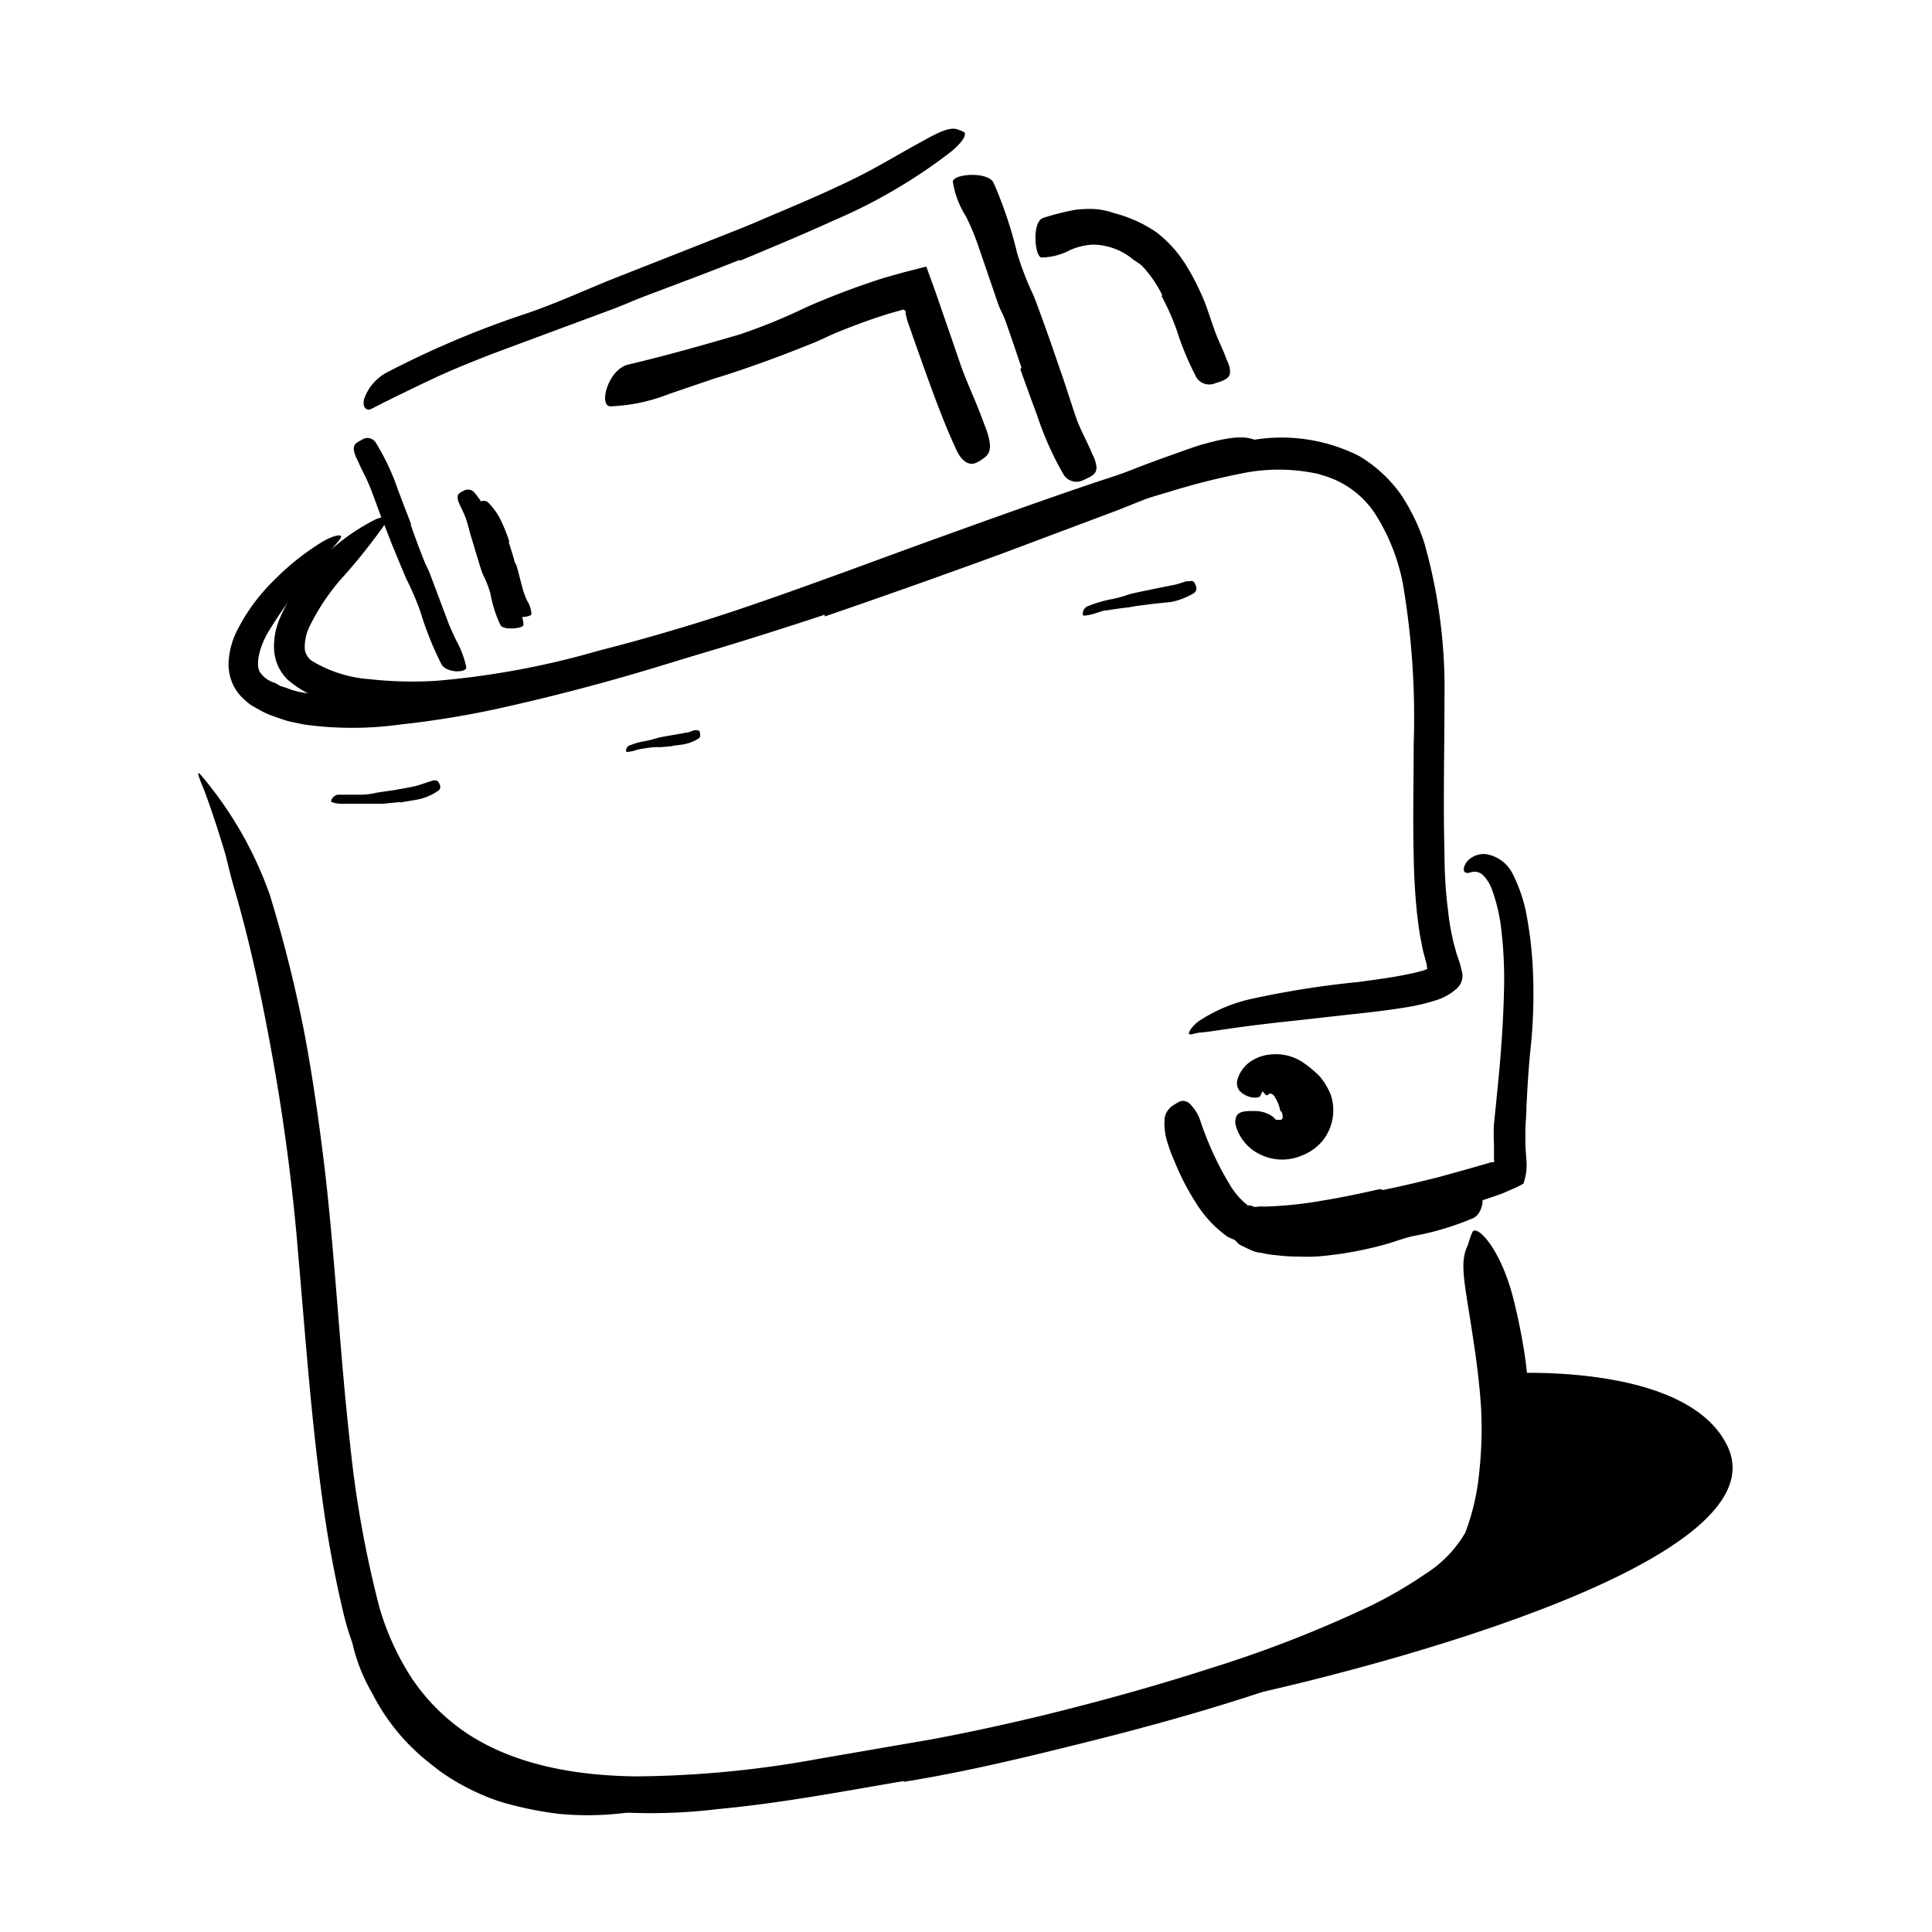 <svg
  xmlns="http://www.w3.org/2000/svg"
  viewBox="0 0 128 128"
  className="w-12 fill-primary"
>
  <title>Free Icons</title>
  <g
    id="Layer_21"
    data-name="Layer 21"
  >
    <path
      className="cls-1"
      d="M59.87,118c-4,.68-8.08,1.46-12.24,1.85A36.91,36.91,0,0,1,35,119.22a16.72,16.72,0,0,1-8.31-4.74,17.79,17.79,0,0,1-3.9-7.45,77.46,77.46,0,0,1-1.46-7.9c-.72-5.26-1.09-10.52-1.55-15.75a136.6,136.6,0,0,0-1.81-13.8c-.53-2.91-1.13-5.81-1.88-8.66-.19-.71-.38-1.42-.59-2.13s-.37-1.42-.55-2.13c-.42-1.41-.87-2.81-1.38-4.2-.7-1.69-.56-1.52.44-.25a25.18,25.18,0,0,1,3.87,7.09,91,91,0,0,1,2.26,9c.57,3,1,6.06,1.37,9.11.71,6.1,1,12.19,1.68,18.22a71.88,71.88,0,0,0,1.93,10.8,17.49,17.49,0,0,0,2.17,4.77,13.34,13.34,0,0,0,3.63,3.63c3.17,2.1,7.2,2.81,11.19,2.86a69.24,69.24,0,0,0,12.11-1.16l7.48-1.29c2.47-.46,4.94-1,7.39-1.59,3.71-.91,7.41-1.93,11-3.09a80.37,80.37,0,0,0,10.59-4.11,28.19,28.19,0,0,0,3.72-2.15,8,8,0,0,0,2.68-2.76A15.26,15.26,0,0,0,98,97.57a26.4,26.4,0,0,0,.13-4.18c-.07-1.23-.21-2.44-.38-3.68-.65-4.59-1.14-5.95-.49-7.24a6.47,6.47,0,0,1,.28-.82c.23-.61,1.91,1,2.77,4.58a38.31,38.31,0,0,1,.78,4.06,34.2,34.2,0,0,1,.25,4.2,29,29,0,0,1-.39,4.32l-.23,1.09-.3,1.1a10.39,10.39,0,0,1-1,2.35,12.42,12.42,0,0,1-3.57,3.32,33.67,33.67,0,0,1-3.83,2.13,73.9,73.9,0,0,1-7.91,3.14c-4,1.34-8,2.45-12,3.45s-8.11,2-12.23,2.66Z"
    />
    <path
      className="cls-1"
      d="M87.47,31.43a12.15,12.15,0,0,0-4.86-.13,46.31,46.31,0,0,0-5.13,1.28c-3.45,1-6.88,2.23-10.3,3.44L59.7,38.76c-4.41,1.56-8.84,3.1-13.32,4.53A141.12,141.12,0,0,1,32.76,47a61.74,61.74,0,0,1-6.23,1,23.19,23.19,0,0,1-6.39,0l-1-.21c-.34-.09-.68-.22-1-.33a5.19,5.19,0,0,1-1-.46c-.16-.09-.32-.17-.48-.27a3.56,3.56,0,0,1-.48-.39,3.06,3.06,0,0,1-.75-1A3.26,3.26,0,0,1,15.14,44a5.23,5.23,0,0,1,.56-2.21,12.57,12.57,0,0,1,2.48-3.37,16.58,16.58,0,0,1,3.22-2.55c.75-.43,1.19-.46,1.2-.33s-.29.44-.76,1a31.83,31.83,0,0,0-4.06,5.32c-.6,1-.87,2.21-.55,2.68a1.8,1.8,0,0,0,1,.71l.35.2.41.13a5.72,5.72,0,0,0,.83.26,22.12,22.12,0,0,0,7.58.05A114.35,114.35,0,0,0,43,42.25c6.24-1.8,12.57-4.23,18.83-6.5,3.45-1.24,6.9-2.49,10.39-3.67,1.75-.59,3.5-1.15,5.28-1.68A33.49,33.49,0,0,1,83,29.15a11.4,11.4,0,0,1,7.06,1.07,9.19,9.19,0,0,1,2.71,2.48,13,13,0,0,1,1.58,3.22A35.21,35.21,0,0,1,95.7,46.26c0,3.45-.09,6.86,0,10.23q0,2,.24,3.87a16,16,0,0,0,.31,1.86c.06.31.16.6.23.89l.07.22.11.32c.07.21.13.43.18.65a1.14,1.14,0,0,1-.38,1.24,3.6,3.6,0,0,1-1.26.71,13.22,13.22,0,0,1-2,.48c-1.32.22-2.62.36-3.92.5l-3.39.38c-4.22.44-5.39.72-6.35.8-.22,0-.49.11-.64.12s-.16-.06-.08-.23a2.19,2.19,0,0,1,.64-.67,10.35,10.35,0,0,1,3.49-1.46A61.09,61.09,0,0,1,90,65.06c1.17-.16,2.35-.31,3.44-.55.27-.05.53-.12.78-.19a1.77,1.77,0,0,0,.31-.11h0s.06,0,0-.16l0,0a.46.46,0,0,1,0-.12l-.13-.49a9.22,9.22,0,0,1-.23-1c-.14-.65-.21-1.29-.29-1.93-.13-1.28-.2-2.54-.22-3.79-.06-2.5,0-5,0-7.42a52.54,52.54,0,0,0-.72-10.65A13.24,13.24,0,0,0,91.08,34a6.16,6.16,0,0,0-3.61-2.55Z"
    />
    <path
      className="cls-1"
      d="M91.62,78.84c1.25-.25,2.49-.55,3.72-.86l1.84-.51L98.81,77l.17,0a.32.32,0,0,0,0-.17l0-.28,0-.73a12.57,12.57,0,0,1,0-1.36l.13-1.26.24-2.47c.14-1.64.25-3.29.29-4.94a28.3,28.3,0,0,0-.19-4.33,11.37,11.37,0,0,0-.62-2.57,2.55,2.55,0,0,0-.58-.91.8.8,0,0,0-.82-.18c-.43.14-.63-.14-.26-.69a1.45,1.45,0,0,1,1.34-.51,2.4,2.4,0,0,1,1.68,1.24,10.22,10.22,0,0,1,1,3.07,25.87,25.87,0,0,1,.35,3,35.06,35.06,0,0,1-.17,5.89c-.11,1.16-.18,2.35-.24,3.54,0,.61-.08,1.2-.07,1.72,0,.27,0,.55,0,.83l.07,1a3.67,3.67,0,0,1-.2,1.53c-.43.25-.93.44-1.39.65-.7.25-1.28.44-1.92.64q-1.89.59-3.81,1.08c-1.57.41-3.15.77-4.75,1.08a34.13,34.13,0,0,1-3.69.52,13.55,13.55,0,0,1-1.92.06,4.59,4.59,0,0,1-2.13-.52,7.71,7.71,0,0,1-2.13-2.31,16.08,16.08,0,0,1-1.36-2.64,9.89,9.89,0,0,1-.46-1.22,4,4,0,0,1-.2-1.75,1.26,1.26,0,0,1,.65-.83,1.75,1.75,0,0,1,.42-.23.68.68,0,0,1,.68.28,2.7,2.7,0,0,1,.62,1.07,21,21,0,0,0,1.92,4.16,4.82,4.82,0,0,0,1.2,1.39l0,0h0l-.2.31h0l.07-.1.13-.2h0l0,0c.07,0,.24,0,.36.07s.34,0,.5,0a4.86,4.86,0,0,0,.54,0,26.48,26.48,0,0,0,3.63-.4c1.24-.2,2.49-.47,3.74-.75Z"
    />
    <path
      className="cls-1"
      d="M77,19.55a8,8,0,0,0-1.33-1.93c-.21-.19-.45-.31-.66-.48a4.19,4.19,0,0,0-2.68-.93,4.4,4.4,0,0,0-1.42.35,4.17,4.17,0,0,1-1.9.5c-.45,0-.68-2.38.12-2.63a17.14,17.14,0,0,1,2.11-.53,7.87,7.87,0,0,1,1.29-.05,5,5,0,0,1,1.28.27,8.87,8.87,0,0,1,2.78,1.25,8.11,8.11,0,0,1,2.08,2.35,14.28,14.28,0,0,1,.86,1.64c.4.83.64,1.71.95,2.55.23.66.57,1.28.8,1.95a2.26,2.26,0,0,1,.17.43c.13.57,0,.77-.62,1l-.43.14a1,1,0,0,1-1.12-.4,19.07,19.07,0,0,1-1.32-3.16,16.37,16.37,0,0,0-1-2.25Z"
    />
    <path
      className="cls-1"
      d="M27.21,34.77c.28.79.57,1.59.89,2.38.11.29.27.56.38.85l1.16,3.09c.17.46.38.91.59,1.35a6.13,6.13,0,0,1,.66,1.76c.06.39-1.34.41-1.65-.21a21.48,21.48,0,0,1-1.4-3.5,19.15,19.15,0,0,0-.92-2.14c-.34-.79-.67-1.6-1-2.4-.19-.5-.39-1-.58-1.49-.3-.75-.55-1.52-.86-2.27-.23-.58-.55-1.12-.79-1.7a2.19,2.19,0,0,1-.17-.38c-.16-.49-.09-.68.3-.89l.27-.15a.66.66,0,0,1,.84.31,15.36,15.36,0,0,1,1.41,3c.29.78.6,1.57.9,2.36Z"
    />
    <path
      className="cls-1"
      d="M49,17.22c-2.08.83-4.18,1.61-6.27,2.4-.76.29-1.5.63-2.27.91-2.69,1-5.4,2-8.07,3C31.2,24,30,24.48,28.88,25c-1.45.68-2.95,1.41-4.26,2.08-.27.16-.63,0-.5-.63a3.16,3.16,0,0,1,1.56-1.8,62.43,62.43,0,0,1,9.26-3.9c1.9-.65,3.79-1.52,5.68-2.28L46.89,16c1.28-.51,2.57-1,3.84-1.56,1.93-.82,3.87-1.63,5.73-2.54,1.45-.7,2.8-1.52,4.19-2.29l.91-.5c1.15-.61,1.58-.68,2-.49a2,2,0,0,1,.29.12c.24.14-.07.68-.84,1.31a35.38,35.38,0,0,1-7.76,4.55c-2.06.94-4.16,1.81-6.24,2.68Z"
    />
    <path
      className="cls-1"
      d="M67.68,24.37c-.34-1-.7-2.09-1.07-3.12-.14-.38-.34-.73-.48-1.11l-1.39-4.06A16.67,16.67,0,0,0,64,14.34a5.9,5.9,0,0,1-.87-2.3c0-.53,2.38-.71,2.71.1a27.47,27.47,0,0,1,1.55,4.64,20.42,20.42,0,0,0,1.1,2.83c.4,1.05.78,2.1,1.15,3.16l.69,2c.35,1,.65,2,1,3,.28.77.69,1.47,1,2.23a5.44,5.44,0,0,1,.22.5c.2.65.1.9-.5,1.18-.13.06-.26.13-.4.18a1,1,0,0,1-1.18-.41,21,21,0,0,1-1.75-3.91c-.37-1-.74-2-1.12-3.08Z"
    />
    <path
      className="cls-1"
      d="M59.88,20.52H59.8l-.59.17c-.41.11-.81.25-1.22.38-.81.28-1.62.58-2.43.91-.6.24-1.16.54-1.77.78-2.11.85-4.3,1.66-6.52,2.34l-2.94,1a11.7,11.7,0,0,1-3.88.82c-.82,0-.16-2.48,1.19-2.77,2.45-.58,4.86-1.26,7.39-2a38.41,38.41,0,0,0,4.46-1.83A52.69,52.69,0,0,1,58.6,18.4l.53-.15.75-.21,1.49-.38L62,19.4c.56,1.63,1.13,3.26,1.68,4.88.44,1.21,1,2.37,1.44,3.59.1.27.21.53.3.81.3,1,.21,1.41-.37,1.76a2.3,2.3,0,0,1-.4.23c-.46.2-.94-.13-1.26-.81-.94-2-1.72-4.23-2.52-6.46l-.73-2.07L60,20.8l0-.13h0v-.06h0Z"
    />
    <path
      className="cls-1"
      d="M32.91,35.71l.42,1.42c.05.18.15.33.19.51.17.63.32,1.26.5,1.89a6.19,6.19,0,0,0,.32.81,2,2,0,0,1,.34,1.06c0,.25-1.37.38-1.53,0a8.16,8.16,0,0,1-.66-2.08A6.88,6.88,0,0,0,32,38.07c-.19-.47-.32-1-.47-1.45l-.27-.91c-.15-.45-.24-.92-.4-1.37s-.31-.66-.44-1a.83.83,0,0,1-.08-.22c-.06-.3,0-.42.29-.56l.18-.09a.56.56,0,0,1,.61.15,5.5,5.5,0,0,1,1,1.71c.21.44.33.92.5,1.38Z"
    />
    <path
      className="cls-1"
      d="M33.7,35.9c.13.4.25.8.37,1.2,0,.15.13.28.17.43.14.52.28,1.07.42,1.59a5.46,5.46,0,0,0,.26.67,1.91,1.91,0,0,1,.29.89c0,.21-1.13.32-1.26,0A6.74,6.74,0,0,1,33.4,39,5.4,5.4,0,0,0,33,37.88c-.15-.39-.27-.8-.4-1.21l-.24-.75c-.14-.38-.23-.77-.37-1.14s-.29-.54-.4-.82a1.08,1.08,0,0,1-.08-.19c-.06-.24,0-.34.21-.47l.15-.08a.43.43,0,0,1,.5.1,4.43,4.43,0,0,1,.93,1.41,11.6,11.6,0,0,1,.45,1.16Z"
    />
    <path
      className="cls-1"
      d="M85.33,74.08c.25-.06.45-.13.52-.44a.88.88,0,0,0-.08-.39l-.06-.37a1.16,1.16,0,0,0-.21-.34,2,2,0,0,0-.82-.61.93.93,0,0,0-.77,0c-.21.15-.22.29-.42.69-.07.11-.45.16-.84,0a1.44,1.44,0,0,1-.55-.38.87.87,0,0,1-.12-.71,2.24,2.24,0,0,1,.93-1.24,2.78,2.78,0,0,1,1.3-.43,3.22,3.22,0,0,1,2.16.56,7.3,7.3,0,0,1,1.07.9,4.61,4.61,0,0,1,.72,1.19,3.25,3.25,0,0,1-.48,3,3.36,3.36,0,0,1-1.46,1.06,3.31,3.31,0,0,1-2.72-.08A3,3,0,0,1,82,74.93a2.21,2.21,0,0,1-.16-.52c0-.58.21-.77.91-.8.16,0,.32,0,.48,0a2,2,0,0,1,1.14.41c.06.06.12.13.17.17l.13,0a.48.48,0,0,0,.18,0c.08,0,.08-.07.08-.07s0,0,.06,0a.82.82,0,0,0,.32-.12Z"
    />
    <path
      className="cls-1"
      d="M84.86,74.27c.12,0,.15-.27.09-.49s-.1-.11-.13-.19a2.51,2.51,0,0,0-.42-1,.35.35,0,0,0-.28-.14c-.05,0-.11.16-.25.1a2.42,2.42,0,0,1-.51-.73c-.22-.4-.27-.92,0-1.07a1.4,1.4,0,0,1,.33-.15,1.61,1.61,0,0,1,.44,0,2.56,2.56,0,0,1,.7,0,1.73,1.73,0,0,1,.94.55c.26.31.66.43.91.75a3.77,3.77,0,0,1,.65,1.19,2.88,2.88,0,0,1,.15,1,2.12,2.12,0,0,1-.76,1.48c-.27.25-.51.59-.78.8a1.39,1.39,0,0,1-.19.15c-.12,0-.21,0-.31-.17a3.12,3.12,0,0,1-.15-.39c0-.1-.07-.22-.11-.35l-.09-.33a3.06,3.06,0,0,1-.07-.55l0-.41A1,1,0,0,1,85,74a1.31,1.31,0,0,0,.07-.55,3,3,0,0,0,.29.44l.15.16a.39.39,0,0,0,.1.08c.17.08-.14-.09-.73.12Z"
    />
    <path
      className="cls-1"
      d="M88,81.45a24.29,24.29,0,0,0,2.53-.32c.31,0,.61-.17.92-.23,1.09-.21,2.19-.46,3.28-.75a14.12,14.12,0,0,0,1.43-.48A5.67,5.67,0,0,1,98,79.14c.41,0,.25,1.26-.39,1.56a18.45,18.45,0,0,1-3.76,1.15c-.79.14-1.55.47-2.35.67a26.12,26.12,0,0,1-2.66.55c-.56.07-1.12.15-1.69.18s-.85,0-1.29,0a11.53,11.53,0,0,1-1.31-.09,6.28,6.28,0,0,1-1-.16c-.17,0-.35-.06-.52-.11l-.5-.23c-.14-.08-.3-.13-.43-.22-.47-.42-.53-.64-.34-1,0-.08.09-.16.14-.23a.77.77,0,0,1,.83-.16,16.89,16.89,0,0,0,2.85.39,9.24,9.24,0,0,0,1.18,0A10.46,10.46,0,0,0,88,81.41Z"
    />
    <path
      className="cls-1"
      d="M26.49,53.14l-1.13.11c-.14,0-.27,0-.41,0-.5,0-1,0-1.48,0h-.65a2.31,2.31,0,0,1-.83-.1c-.17-.06.12-.49.41-.5.52,0,1,0,1.59,0a4.63,4.63,0,0,0,1-.14l1.1-.16.68-.12c.34-.07.69-.12,1-.22s.51-.17.77-.25l.17-.06c.21,0,.29,0,.38.19a.75.75,0,0,1,.06.13.31.31,0,0,1-.15.39,3.64,3.64,0,0,1-1.38.57l-1.12.19Z"
    />
    <path
      className="cls-1"
      d="M76.44,40l-1.17.15-.43.08c-.5.06-1,.12-1.51.21-.23,0-.44.1-.66.16a3.52,3.52,0,0,1-.84.19c-.19,0-.09-.49.22-.62a8.37,8.37,0,0,1,1.69-.49,7.83,7.83,0,0,0,1.05-.3c.38-.1.78-.18,1.17-.26l.72-.15,1.1-.22c.28-.05.55-.17.83-.24l.18,0c.23-.05.32,0,.4.22a.94.94,0,0,1,.06.15.38.38,0,0,1-.17.43,4.88,4.88,0,0,1-1.47.57L76.45,40Z"
    />
    <path
      className="cls-1"
      d="M44.57,49.43l-.77.07-.28,0c-.33,0-.67.06-1,.11a3.34,3.34,0,0,0-.43.1,2.07,2.07,0,0,1-.55.11c-.12,0-.06-.34.14-.42a4.77,4.77,0,0,1,1.12-.31,5.84,5.84,0,0,0,.69-.18c.25-.07.51-.11.77-.16l.48-.08.72-.13c.18,0,.36-.11.54-.16l.12,0c.15,0,.2,0,.26.16l0,.1a.26.26,0,0,1-.11.3,3,3,0,0,1-1,.38l-.76.1Z"
    />
    <path
      className="cls-1"
      d="M99.49,91s12.18-.88,14.94,4.77c3.94,8-25.72,15.38-33.94,17-9.44,1.85-7.43,1.59-7.43,1.59s20.5-5.4,23.43-9.41S100.21,93.08,99.49,91Z"
    />
    <path
      className="cls-1"
      d="M54.63,40.73c-3.88,1.28-7.8,2.5-11.75,3.6-1.45.4-2.89.83-4.35,1.18a68.56,68.56,0,0,1-7.85,1.4,23.57,23.57,0,0,1-8.11-.21,13.8,13.8,0,0,1-1.79-.58,7.26,7.26,0,0,1-1.69-1.06,3,3,0,0,1-.93-2,4.66,4.66,0,0,1,.34-2,11.58,11.58,0,0,1,2.65-3.89,13.82,13.82,0,0,1,3.71-2.75c.95-.39.89,0,.39.66a37.37,37.37,0,0,1-2.4,3,14.52,14.52,0,0,0-2.31,3.36A3.21,3.21,0,0,0,20.19,43a1.13,1.13,0,0,0,.6.86A8.58,8.58,0,0,0,24.51,45a26,26,0,0,0,4.34.11,55.22,55.22,0,0,0,10.81-2c3.94-1,7.85-2.22,11.75-3.49,2.39-.79,4.79-1.59,7.17-2.43,3.6-1.28,7.23-2.56,10.79-3.89,2.76-1,5.44-2.17,8.21-3.14.61-.22,1.21-.44,1.83-.64,2.33-.69,3.16-.61,3.76-.36a2.16,2.16,0,0,1,.4.18c.29.24-.59.74-2.18,1.48-2.39,1-4.87,2-7.39,3l-7.7,2.89q-5.77,2.11-11.65,4.13Z"
    />
    <path
      className="cls-1"
      d="M29.58,115.23a12.62,12.62,0,0,0,3.25,2.11c.42.23.9.32,1.34.51a13.16,13.16,0,0,0,5,.86,23.41,23.41,0,0,0,2.34-.22,11.87,11.87,0,0,1,3.1-.13c.32,0,.27.34,0,.66a2.17,2.17,0,0,1-1.27.75,19.94,19.94,0,0,1-6.33.4,23.32,23.32,0,0,1-3.95-.83,15.21,15.21,0,0,1-3.92-2c-.36-.28-.72-.56-1.07-.85s-.67-.61-1-.93a13.86,13.86,0,0,1-2.39-3.34,12,12,0,0,1-1.23-2.93c-.05-.23-.11-.45-.15-.69-.1-.88.08-1.17.46-1.36a2,2,0,0,1,.28-.11c.3-.08.6.25.77.78s.31.79.44,1.18l.52,1.14a14.06,14.06,0,0,0,1.26,2.15,13.81,13.81,0,0,0,2.52,2.84Z"
    />
  </g>
</svg>